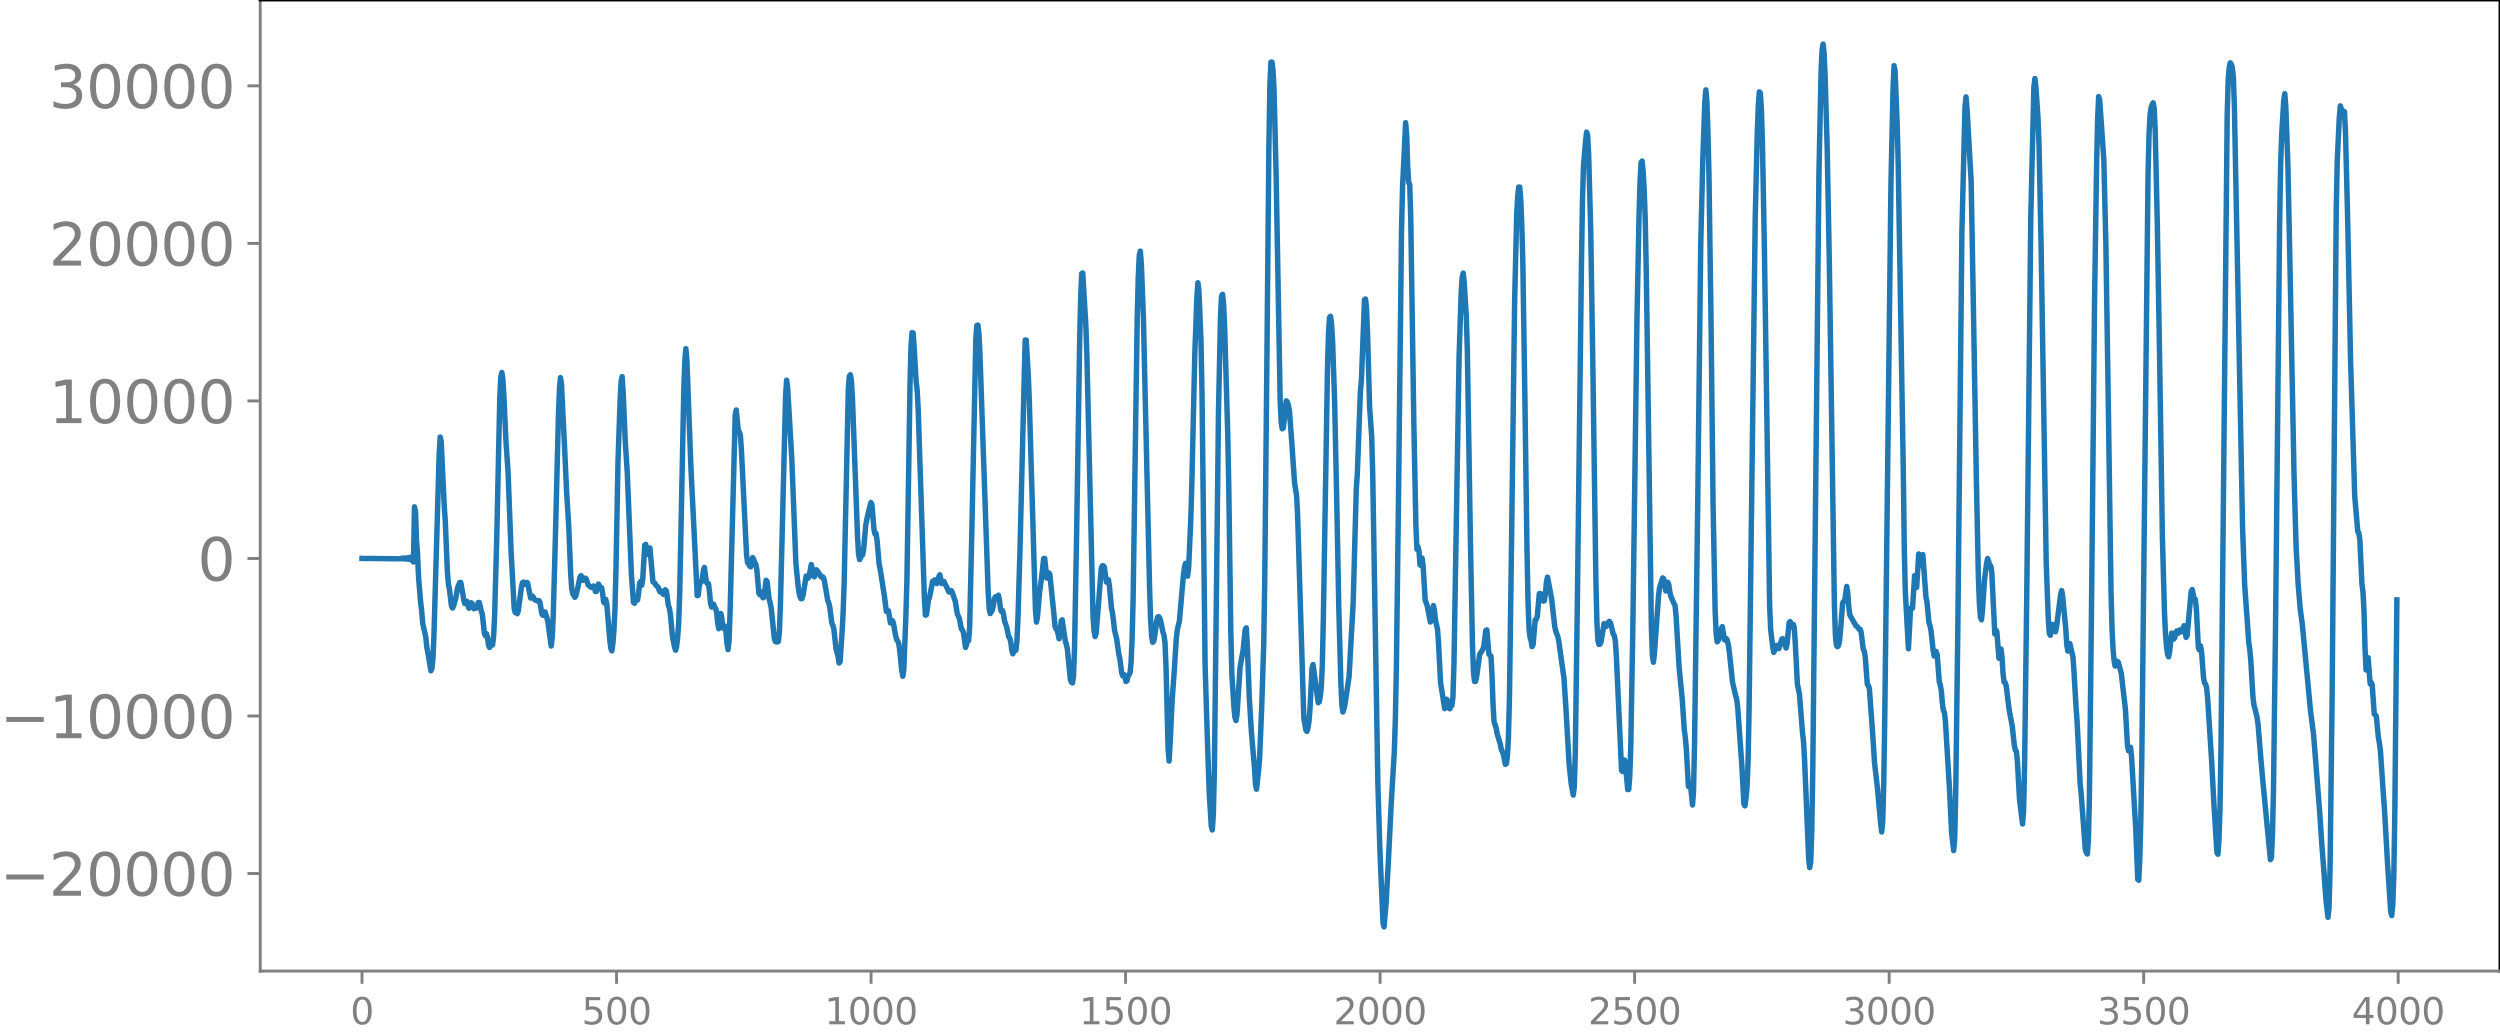 <svg xmlns="http://www.w3.org/2000/svg" xmlns:xlink="http://www.w3.org/1999/xlink" width="913.477" height="377.053" viewBox="0 0 685.107 282.79"><defs><style>*{stroke-linejoin:round;stroke-linecap:butt}</style></defs><g id="figure_1"><path id="patch_1" d="M0 282.79h685.107V0H0v282.79z" style="fill:none"/><g id="axes_1"><path id="patch_2" d="M71.308 266.112h613.8V0h-613.8v266.112z" style="fill:none"/><g id="matplotlib.axis_1"><g id="xtick_1"><g id="line2d_1"><defs><path id="mf5536105be" d="M0 0v3.5" style="stroke:gray;stroke-width:.8"/></defs><use xlink:href="#mf5536105be" x="99.207" y="266.112" style="fill:gray;stroke:gray;stroke-width:.8"/></g><g id="text_1" style="fill:gray" transform="matrix(.1 0 0 -.1 96.026 280.71)"><defs><path id="DejaVuSans-30" d="M2034 4250q-487 0-733-480-245-479-245-1442 0-959 245-1439 246-480 733-480 491 0 736 480 246 480 246 1439 0 963-246 1442-245 480-736 480zm0 500q785 0 1199-621 414-620 414-1801 0-1178-414-1799Q2819-91 2034-91q-784 0-1198 620-414 621-414 1799 0 1181 414 1801 414 621 1198 621z" transform="scale(.016)"/></defs><use xlink:href="#DejaVuSans-30"/></g></g><g id="xtick_2"><use xlink:href="#mf5536105be" id="line2d_2" x="168.958" y="266.112" style="fill:gray;stroke:gray;stroke-width:.8"/><g id="text_2" style="fill:gray" transform="matrix(.1 0 0 -.1 159.414 280.71)"><defs><path id="DejaVuSans-35" d="M691 4666h2478v-532H1269V2991q137 47 274 70 138 23 276 23 781 0 1237-428 457-428 457-1159 0-753-469-1171Q2575-91 1722-91q-294 0-599 50Q819 9 494 109v635q281-153 581-228t634-75q541 0 856 284 316 284 316 772 0 487-316 771-315 285-856 285-253 0-505-56-251-56-513-175v2344z" transform="scale(.016)"/></defs><use xlink:href="#DejaVuSans-35"/><use xlink:href="#DejaVuSans-30" x="63.623"/><use xlink:href="#DejaVuSans-30" x="127.246"/></g></g><g id="xtick_3"><use xlink:href="#mf5536105be" id="line2d_3" x="238.708" y="266.112" style="fill:gray;stroke:gray;stroke-width:.8"/><g id="text_3" style="fill:gray" transform="matrix(.1 0 0 -.1 225.982 280.71)"><defs><path id="DejaVuSans-31" d="M794 531h1031v3560L703 3866v575l1116 225h631V531h1031V0H794v531z" transform="scale(.016)"/></defs><use xlink:href="#DejaVuSans-31"/><use xlink:href="#DejaVuSans-30" x="63.623"/><use xlink:href="#DejaVuSans-30" x="127.246"/><use xlink:href="#DejaVuSans-30" x="190.869"/></g></g><g id="xtick_4"><use xlink:href="#mf5536105be" id="line2d_4" x="308.457" y="266.112" style="fill:gray;stroke:gray;stroke-width:.8"/><g id="text_4" style="fill:gray" transform="matrix(.1 0 0 -.1 295.733 280.71)"><use xlink:href="#DejaVuSans-31"/><use xlink:href="#DejaVuSans-35" x="63.623"/><use xlink:href="#DejaVuSans-30" x="127.246"/><use xlink:href="#DejaVuSans-30" x="190.869"/></g></g><g id="xtick_5"><use xlink:href="#mf5536105be" id="line2d_5" x="378.207" y="266.112" style="fill:gray;stroke:gray;stroke-width:.8"/><g id="text_5" style="fill:gray" transform="matrix(.1 0 0 -.1 365.483 280.71)"><defs><path id="DejaVuSans-32" d="M1228 531h2203V0H469v531q359 372 979 998 621 627 780 809 303 340 423 576 121 236 121 464 0 372-261 606-261 235-680 235-297 0-627-103-329-103-704-313v638q381 153 712 231 332 78 607 78 725 0 1156-363 431-362 431-968 0-288-108-546-107-257-392-607-78-91-497-524-418-433-1181-1211z" transform="scale(.016)"/></defs><use xlink:href="#DejaVuSans-32"/><use xlink:href="#DejaVuSans-30" x="63.623"/><use xlink:href="#DejaVuSans-30" x="127.246"/><use xlink:href="#DejaVuSans-30" x="190.869"/></g></g><g id="xtick_6"><use xlink:href="#mf5536105be" id="line2d_6" x="447.957" y="266.112" style="fill:gray;stroke:gray;stroke-width:.8"/><g id="text_6" style="fill:gray" transform="matrix(.1 0 0 -.1 435.233 280.71)"><use xlink:href="#DejaVuSans-32"/><use xlink:href="#DejaVuSans-35" x="63.623"/><use xlink:href="#DejaVuSans-30" x="127.246"/><use xlink:href="#DejaVuSans-30" x="190.869"/></g></g><g id="xtick_7"><use xlink:href="#mf5536105be" id="line2d_7" x="517.707" y="266.112" style="fill:gray;stroke:gray;stroke-width:.8"/><g id="text_7" style="fill:gray" transform="matrix(.1 0 0 -.1 504.983 280.71)"><defs><path id="DejaVuSans-33" d="M2597 2516q453-97 707-404 255-306 255-756 0-690-475-1069Q2609-91 1734-91q-293 0-604 58T488 141v609q262-153 574-231 313-78 654-78 593 0 904 234t311 681q0 413-289 645-289 233-804 233h-544v519h569q465 0 712 186t247 536q0 359-255 551-254 193-729 193-260 0-557-57-297-56-653-174v562q360 100 674 150t592 50q719 0 1137-327 419-326 419-882 0-388-222-655t-631-370z" transform="scale(.016)"/></defs><use xlink:href="#DejaVuSans-33"/><use xlink:href="#DejaVuSans-30" x="63.623"/><use xlink:href="#DejaVuSans-30" x="127.246"/><use xlink:href="#DejaVuSans-30" x="190.869"/></g></g><g id="xtick_8"><use xlink:href="#mf5536105be" id="line2d_8" x="587.457" y="266.112" style="fill:gray;stroke:gray;stroke-width:.8"/><g id="text_8" style="fill:gray" transform="matrix(.1 0 0 -.1 574.732 280.71)"><use xlink:href="#DejaVuSans-33"/><use xlink:href="#DejaVuSans-35" x="63.623"/><use xlink:href="#DejaVuSans-30" x="127.246"/><use xlink:href="#DejaVuSans-30" x="190.869"/></g></g><g id="xtick_9"><use xlink:href="#mf5536105be" id="line2d_9" x="657.207" y="266.112" style="fill:gray;stroke:gray;stroke-width:.8"/><g id="text_9" style="fill:gray" transform="matrix(.1 0 0 -.1 644.482 280.71)"><defs><path id="DejaVuSans-34" d="M2419 4116 825 1625h1594v2491zm-166 550h794V1625h666v-525h-666V0h-628v1100H313v609l1940 2957z" transform="scale(.016)"/></defs><use xlink:href="#DejaVuSans-34"/><use xlink:href="#DejaVuSans-30" x="63.623"/><use xlink:href="#DejaVuSans-30" x="127.246"/><use xlink:href="#DejaVuSans-30" x="190.869"/></g></g></g><g id="matplotlib.axis_2"><g id="ytick_1"><g id="line2d_10"><defs><path id="m37cc06fa02" d="M0 0h-3.5" style="stroke:gray;stroke-width:.8"/></defs><use xlink:href="#m37cc06fa02" x="71.308" y="239.39" style="fill:gray;stroke:gray;stroke-width:.8"/></g><g id="text_10" style="fill:gray" transform="matrix(.16 0 0 -.16 0 245.469)"><defs><path id="DejaVuSans-2212" d="M678 2272h4006v-531H678v531z" transform="scale(.016)"/></defs><use xlink:href="#DejaVuSans-2212"/><use xlink:href="#DejaVuSans-32" x="83.789"/><use xlink:href="#DejaVuSans-30" x="147.412"/><use xlink:href="#DejaVuSans-30" x="211.035"/><use xlink:href="#DejaVuSans-30" x="274.658"/><use xlink:href="#DejaVuSans-30" x="338.281"/></g></g><g id="ytick_2"><use xlink:href="#m37cc06fa02" id="line2d_11" x="71.308" y="196.219" style="fill:gray;stroke:gray;stroke-width:.8"/><g id="text_11" style="fill:gray" transform="matrix(.16 0 0 -.16 0 202.298)"><use xlink:href="#DejaVuSans-2212"/><use xlink:href="#DejaVuSans-31" x="83.789"/><use xlink:href="#DejaVuSans-30" x="147.412"/><use xlink:href="#DejaVuSans-30" x="211.035"/><use xlink:href="#DejaVuSans-30" x="274.658"/><use xlink:href="#DejaVuSans-30" x="338.281"/></g></g><g id="ytick_3"><use xlink:href="#m37cc06fa02" id="line2d_12" x="71.308" y="153.047" style="fill:gray;stroke:gray;stroke-width:.8"/><use xlink:href="#DejaVuSans-30" id="text_12" style="fill:gray" transform="matrix(.16 0 0 -.16 54.127 159.126)"/></g><g id="ytick_4"><use xlink:href="#m37cc06fa02" id="line2d_13" x="71.308" y="109.876" style="fill:gray;stroke:gray;stroke-width:.8"/><g id="text_13" style="fill:gray" transform="matrix(.16 0 0 -.16 13.408 115.955)"><use xlink:href="#DejaVuSans-31"/><use xlink:href="#DejaVuSans-30" x="63.623"/><use xlink:href="#DejaVuSans-30" x="127.246"/><use xlink:href="#DejaVuSans-30" x="190.869"/><use xlink:href="#DejaVuSans-30" x="254.492"/></g></g><g id="ytick_5"><use xlink:href="#m37cc06fa02" id="line2d_14" x="71.308" y="66.704" style="fill:gray;stroke:gray;stroke-width:.8"/><g id="text_14" style="fill:gray" transform="matrix(.16 0 0 -.16 13.408 72.783)"><use xlink:href="#DejaVuSans-32"/><use xlink:href="#DejaVuSans-30" x="63.623"/><use xlink:href="#DejaVuSans-30" x="127.246"/><use xlink:href="#DejaVuSans-30" x="190.869"/><use xlink:href="#DejaVuSans-30" x="254.492"/></g></g><g id="ytick_6"><use xlink:href="#m37cc06fa02" id="line2d_15" x="71.308" y="23.533" style="fill:gray;stroke:gray;stroke-width:.8"/><g id="text_15" style="fill:gray" transform="matrix(.16 0 0 -.16 13.408 29.612)"><use xlink:href="#DejaVuSans-33"/><use xlink:href="#DejaVuSans-30" x="63.623"/><use xlink:href="#DejaVuSans-30" x="127.246"/><use xlink:href="#DejaVuSans-30" x="190.869"/><use xlink:href="#DejaVuSans-30" x="254.492"/></g></g></g><path id="line2d_16" d="m99.207 153.026.846.034 1.41-.014 8.459.092.282-.19.282.21.282-.233.282.26.282-.294.282.336.282-.39.282.463.282-.567.282.725.282-.997.282 1.55.281-15.11.282 1.303.282 7.911.282 3.707.282 6.473.564 6.756.282 2.243.282 3.514.846 3.746.282 2.786.564 3.058.564 3.422.282-.658.282-2.767.282-6.727 1.41-49.008.282-4.896.281 1.223.846 17.843.282 4.147.564 13.61.282 3.446.282 1.466.564 4.577.282.546.282-.536.564-1.964.564-3.102.564-1.396.282-.015.564 3.08.282 1.816.282.916.282-.132.281-.501.564 1.91.282-.273.282-1.233.282.196.282 1.057.282.374.282-.282.282.118.282-.482.282-1.036.282-.043.564 2.398.282.81.564 5.233.282.693.282-.566.282.925.282 2.199.282.644.282-.612.282-.115.281.044.282-2.441.282-5.857.564-20.603.846-38.899.282-5.657.282-1.21.282 1.846.282 4.584.564 12.528.564 8.088.846 22.042.846 15.558.282 1.145.282.022.282.289.282-.789.845-6.413.282-1.27.282-.191.282.496.282.143.282-.56.282.117.846 4.177.564-.508.564.97.846.404.282-.17.282.394.564 3.326.282.315.282-.68.281-.255.564 1.774.282 1.394.846 6.181.282-2.33.282-6.118.564-20.528.846-33.927.282-7.373.282-3.281.282 1.728.846 17.36.564 12.305.564 9.08.563 13.549.282 3.894.282 1.338.564.95.282-.413.564-2.387.564-2.758.282-.365.564 1.275.282-.17.282-.438.282.181.564 1.736.846.638.282-.08.282-.31.282.42.282 1.088.282-.041.281-1.335.282-.665.282.668.282.296.282.01.282 1.547.282 2.397.282.338.282-1.042.282 1.042.846 10.03.282 2.348.282.684.282-2 .282-3.539.282-5.741.282-10.973.564-29.99.564-16.223.282-5.314.282-1.383.281 4.343.564 13.175.564 8.83 1.128 27.786.564 7.727.282.257.282-1.127h.282l.282.222.282-1.848.282-2.775.282-.456.282 1.066.282-1.547.564-9.49.282-.198.282 2.194.282.562.282-1.492.281-.277.846 9.283.564.434.282.529.564.48.282.861.282.489.282-.276.282.123.282.795.282-.175.282-1.092.282.302.564 4.027.282.75.282 1.783.564 6.062.564 2.81.281.83.282-1.035.282-2.502.282-3.915.282-8.045 1.128-56.116.282-7.778.282-3.235.282 3.236 1.128 29.975 1.128 22.719.564 11.738.282-.104.282-2.408.282-1.225.281.019.282-.968.282-2.195.282-.84.564 4.097.282.362.282-.01.282 2.254.282 3.224.282.927.282-.86.282.068.282.88.282.307.282 1.157.282 2.897.282 1.481.564-4.148.282 1.375.282 2.511.282.213.282-.666.282 1.537.282 3.255.281 1.666.282-2.55.282-7.693 1.41-54.158.282-1.276.564 5.643.282.416.282.828.282 3.927 1.41 28.72.282 2.33.282.284.282.602.282.242.564-2.54.281.514.282.95.282.312.282 1.411.564 6.573.282.431.282-.796.282.393.282 1.23.282-.181.564-4.616.282.35.564 4.83.282.982.282 1.439.846 8.204.282.98.282.119.282-.005.282-.164.281-2.705.282-7.617 1.41-56.98.282-4.278.282 2.069 1.128 19.244 1.128 28.798.564 5.853.282 2.15.282 1.244.282.539.282-.034.282-.938.845-5.244.282.113.282.454.282-.667.564-3.054.282 1.163.282 1.97.282.23.282-1.262.282-.663.846 1.175.282.576.282.295.282-.141.282.294.282 1.217.846 5.005.282.666.282 1.22.563 4.334.282.57.282 1.103.564 5.232.564 2.224.282 1.769.282-.315.564-8.335.282-5.392.282-8.281 1.128-52.681.282-3.645.282-.345.282 1.61.282 4.57 1.41 38.31.281 4.701.282 1.458.564-1.098.282-.197.282-1.76.564-6.443.564-2.816.846-3.324.282.65.564 6.807.282 1.197.282-.162.282 1.922.564 6.619.282 1.21 1.127 7.264.564 4.335.282-.228.282.062.564 3.338.282-.191.282-.432.282.83.564 3.3.282 1.04.282.384.282.648.282 1.902.564 5.586.282 1.532.282-1.906.564-14.618.282-9.812.564-35.15.281-18.546.282-10.441.282-3.7.282.086.282 3.846.564 9.58.282 2.344.282 5.376 1.692 51.6.282 4.603.282-.12.564-4.054.282-.73.846-4.37.282-.066.282-.335.282.182.281.842.282-.263.282-1.596.282-.543.564 2.415.564-.59 1.41 2.895.282-.062.282-.35.282.429.564 1.69.282.79.564 3.472.564 1.262.564 2.9.281.28.282.754.564 4.027.564-1.755.282-.11.282-3.604.564-24.566 1.128-54.449.282-3.755.282-.109.282 2.17.282 5.572 2.255 65.268.282 4.732.282 1.316.564-.912.282-1.266.282-1.82.282-.596.282.465.282-.348.282-.563.282 1.423.282 2.383.282.686.282-.277.282 1.107.282 1.805.564 1.603.564 2.704.282.251.282 1.167.282 2.212.282 1.001.282-.595.281-.306.282-.064.282-2.456.282-6.202.564-19.219 1.41-57.137.282-.013.564 9.358.282 6.988 1.692 57.646.282 3.307.282-1.528.564-6.622.563-4.09.564-5.158.282-.059.564 5.376.282.042.282-1.441.282.381 1.128 11.037.282 3.156.282.806.282.099.564 2.588.282-1.977.282-2.886.282-.339.846 5.78.282.878.281 1.255.846 8.489.282.679.282.207.282-1.834.282-7.36.564-30.917.846-53.568.282-11.992.282-6.523.282-.143.846 14.228.282 8.073 1.691 71.823.282 4.017.282 1.5.282-.838.564-6.963.846-10.878.282-.704.282-.004.282.313.564 4.134.282.12.282-.735.282 1.86.564 6.016.282 1.278.564 4.803.564 2.254.563 4.06.282 1.206.564 4.18.282.685.282-.38.282.665.282 1.237.282-.174.282-1.201.564-.986.282-2.836.282-6.421.282-10.945.564-39.116.564-38.402.282-10.769.282-5.958.282-1.134.282 3.404.564 14.843.845 37.086.846 36.902.282 8.627.282 4.761.282 1.564.282-.261.282-1.417.564-4.291.282-.988.282-.03.282.433.282.956.564 2.85.282.797.282 2.08.282 6.59.564 22.398.282 3.424.282-4.875.563-11.99.564-7.763.564-8.905.282-2.486.564-2.308 1.128-12.841.282-1.983.282-1.022.564 3.525.282-2.373.564-12.584.282-9.14.846-37.02.563-15.195.282-4.092.282 2.163.564 13.77.282 14.47.846 74.56.564 18.262.564 16.425.564 9.292.282 1.009.282-4.226.282-11.782.564-48.854.564-49.818.564-26.241.282-5.406.282-.457.281 2.85.282 6.202.846 29.016.282 14.426.564 40 .282 11.53.564 8.961.282 2.872.282.964.282-1.57.846-13.07.846-4.724.564-5.618.282-.44.282 4.389.563 14.836.564 9.252.846 9.805.282 4.596.282 1.344.564-5.18.282-3.258.564-13.81.564-17.346.282-17.945.564-57.59.564-60.534.282-17.493.282-6.098.282-.017.282 2.133.282 5.184.563 22.734 1.128 62.858.282 5.804.282 1.794.282-.205.282-2.316.282-3.352.282-1.794.282.341.282.894.282 1.48.564 7.568.846 12.16.564 3.63.282 5.578 1.691 55.311.564 3.286.282.336.282-.962.282-1.704.282-3.515.564-11.223.282-.925 1.41 10.473.282-.237.282-1.45.282-2.55.282-6.324.282-12.63 1.127-68.317.282-9.652.282-4.43.282-.303.282 2.194.282 4.637.564 16.927.564 26.528.564 29.557.564 20.427.282 6.335.282 1.835.282-.839.282-1.239 1.128-7.634 1.128-20.308.845-31.032.282-4.03.846-22.656.282-3.224.846-22.058.282-.164.282 2.665.282 7.025.564 20.102.564 7.879.282 10.467 1.41 84.608.563 18.433.846 19.826.282 1.065.564-6.51.564-10.278.846-17.033.846-14.274.282-8.75.282-14.287.564-45.001.846-74.772.282-11.878.845-17.612.282 3.244.282 8.82.282 4.385.282.512.282 9.362.846 56.438.564 27.985.282 6.174.282-.705.282 1.221.282 3.75.282.2.282-2.077.282 2.132.564 9.36.564 1.586.846 4.451.282-.326.563-4.174.282 1.302.282 2.706.564 2.418.282 3.954.564 10.797 1.128 7.062.282-.963.282-1.594.282.57.282 1.732.282.3.282-.697.282-.184.282-2.357.282-8.826.846-50.972.563-33.539.564-17.22.282-4.47.282-1.126.282 2.689.564 9.172.282 9.209.846 52.163.564 28.69.282 7.43.282 2.544.282-.03.282-1.123.846-6.268.564-.877.282-.445.281-.835.564-4.375.282-.175.564 6.689.564.507.282 5.18.282 7.991.282 4.8.564 1.684.282 1.584.846 2.814.282 1.445.564 1.33.564 2.823.282-.225.282-2.135.282-5.335.282-11.038.563-42.067.846-65.923.564-23.98.282-4.89.282-2.615.282.013.282 3.703.282 6.814.282 10.218.564 37.314.564 40.967.282 14.14.282 7.903.282 2.322.282.911.282 1.646.282-.568.564-6.785.281-.078.282-.763.564-6.313.282-.072.282 1.037.564 1.06.282-.132.282-2.153.282-3.084.282-1.195 1.128 5.905.846 7.613.282 1.286.564 1.476.282 1.37 1.41 10.077.563 8.67.846 14.846.564 5.3.564 3.178.282-2.177.282-9.168.564-41.316 1.128-93.05.282-17.365.282-9.437.564-6.63.282-2.532.282.844.281 5.276.564 20.807.564 35.625.846 59.808.282 11.823.282 5.15.282 1.05.282-.053.282-.565.846-5.078.282.305.282.474.282-.351.282-.697.282-.356.282.283.282.995.564 2.335.281.336.282 1.508.282 4.358 1.41 31.039.282.305.282-2.134.282-.99.282 1.917.564 6.153.282-.037.282-3.708.282-8.351.564-32.792 1.128-84.126.564-28.344.282-9.409.281-5.118.282-.36.282 2.906.282 4.79.282 8.094.282 13.64 1.41 98.33.282 7.848.282 1.748.282-2.512 1.128-15.793.282-2.158.846-2.647.282.23.564 3.347.563-2.371.282.745.282 1.988.282 1.166.846 1.908.282.48.282 2.906.846 14.18.846 8.573.564 8.452.282 2.087.282 3.069.564 10.394.282.122.282-.854.563 5.803.282-3.754.282-13.384.846-63.577.846-72.679.564-23.388.564-16.008.282-3.183.282 3.307.282 8.174.282 11.719.564 39.677.564 50.889.564 28.845.282 6.405.282 2.24.282-.316.563-1.759.282-1.58.282-.505.564 3.576.282.164.282-.44.282.597.282 1.4.282 2.046.846 8.015.846 3.644.282.962.282 2.302 1.128 15.821.564 10.579.281.448.282-2.017.282-3.001.282-6.617.282-14.168.846-68.654.846-66.57.564-23.608.282-7.236.282-3.785.282.31.282 4.458.282 8.876.564 30.635 1.41 96.465.282 6.507.563 4.784.282 1.556.282-.487.282-1.329.282-.106.282.763.282.118.846-2.64.282-.032.282.592.564 1.932.282-1.156.564-5.833.282-.268.282 1.216.282.28.282-.714.282.875.282 4.529.563 10.91.564 2.766.846 10.6.282 2.483.282 4.921 1.128 27.181.282 2.369.282-1.756.282-8.256.282-17.228.846-81.858.846-81.391.564-27.335.282-6.158.281-1.668.282 2.565.282 6.233.564 19.747.564 30.011 1.41 95.238.282 8.277.282 2.686.282.374.282-.296.282-1.313.282-3 .564-7.33.282-.512.282-.15.564-3.914.282 1.762.282 3.818.281 2.228 1.692 3 .282.128.564.796.282-.013.282.786.564 4.617.282.504.282 1.638.564 7.519.282.365.282.806.846 11.527.564 8.726.845 7.402.846 9.373.282 2.296.282-2.733.282-10.473.282-18.45 1.692-145.854.564-25.828.282-6.654.282 1.344.564 14.184.282 10.702 1.41 84.82.281 21.784.282 11.53.846 15.424.564-10.64.282-.697.282.216.564-8.916.564 3.215.564-9.155.282 1.145.282 2.063.282-2.008.282-1.02.846 11.58.282 1.354.563 5.725.282.81.282 1.404.564 5.316.282 1.6.282-.085.282-1.156.282.978.564 7.33.282.87.282 1.618.282 3.344.282 2.007.282.538.282 2.575 1.128 18.737.564 11.777.563 4.784.282-3.177.282-12.675.564-44.11 1.128-109.577.846-34.235.282-2.764.282 3.235 1.128 19.972.564 31.69.846 49.066.564 27.578.282 7.34.281 3.617.282.781.282-2.507.564-8.465.564-4.537.282-1.266.282.723.282 1.177.282.092.282 1.469.846 17.222.282-1.093.282.463.564 7.268.282-1.021.282-1.506.282 2.247.282 4.439.282 2.362.282.116.281.746.846 6.826.846 4.44.564 5.305.282 1.247.282.329.282 2.733.564 10.335.846 6.827.282-3.525.282-13.263.564-44.135 1.128-105.621.845-35.35.282-2.389.282 2.448.564 8.343.282 7.294.564 27.413 1.41 87.387.564 15.072.282 4.06.282.55.564-2.991.282.409.282 1.24.282.386.282-1.326 1.127-8.832.282-1.152.282 1.576.846 8.923.282 4.406.282 1.684.282-1.34.282-.705.846 3.688.282 3.968.564 9.748.282 3.747.846 17.28.282 2.712 1.127 15.249.282.923.282.35.282-3.688.282-11.941.564-50.375.846-85.822.564-37.114.282-12.66.282-5.969.282.959 1.128 16.26.564 23.11.564 36.985.845 57.915.282 10.625.282 5.591.282 3.157.282 1.471.282-.37.282-.958.282.218.846 3.07 1.128 9.82.564 9.895.282 1.527.282-.735.282-.221.282 2.62.846 14.625.282 4.712.563 14.223.282.249.282-5.852.282-10.484.282-18.011 1.692-158.705.282-11.415.282-5.362.282-1.877.282-.857.282-.478.282 1.444.282 6.11.564 25.108.564 32.566.845 54.033.564 20.304.282 5.975.282 3.522.282 2.065.282.704.282-1.352.564-5.15.282.383.282 1.259.282-.4.282-1.427.282-.404.282.662.282-.182.282-.81.282.044.282.503.564-1.657.282 1.17.282 2.034.282-.392 1.127-12.194.282-.527.564 2.74.282-.062.282 2.436.564 10.875.282.562.282-1.136.282 1.358.564 7.37.282 1.448.282.31.282 1.032.282 2.852 1.128 17.725.564 10.79.563 9.1.282 4.646.282.483.282-3.811.282-8.484.282-17.548 1.692-172.904.282-9.535.282-3.399.282-1.2.282.406.282.936.282 2.43.282 8.035 2.255 116.006.564 15.264.564 7.803.564 8.05.282 1.925.282 3.022.564 9.762.282 2.298.846 3.35.282 1.893.846 10.403.564 6.195 1.973 20.592.282-.493.282-6.012.282-12.186.564-44.775 1.128-111.048.282-16.277.282-7.876.564-9.425.282-1.803.282 3.468.564 15.737.564 27.099 1.127 58.235.564 19.586.564 10.298.564 6.69.564 4.202 2.256 23.758.846 6.598 1.691 21.425.564 8.604.564 7.27.564 7.915.564 4.8.282-2.526.282-10.58.564-46.864 1.128-133.557.282-13.86.564-11.774.282-3.197.282.84.282 1.615.282-1.029.282.16.281 5.562.564 22.373.846 40.698 1.128 36.8.846 9.72.282.257.282 2.001.564 12.071.282 2.086.282 5.118.282 10.3.282 6.01.564-3.373.564 7.162.281-.36.282.699.564 7.978.282.152.282.403.564 5.859.282 1.464.282 2.19.846 12.463.282 3.832.846 14.965.846 12.74.282 1.127.282-3.065.282-7.815.282-17.452.563-58.17h0" clip-path="url(#p08b56e7824)" style="fill:none;stroke:#1f77b4;stroke-width:1.5;stroke-linecap:square"/><path id="patch_3" d="M71.308 266.112V0" style="fill:none;stroke:gray;stroke-width:.8;stroke-linejoin:miter;stroke-linecap:square"/><path id="patch_4" d="M685.107 266.112V0" style="fill:none;stroke:#000;stroke-width:.8;stroke-linejoin:miter;stroke-linecap:square"/><path id="patch_5" d="M71.308 266.112h613.8" style="fill:none;stroke:gray;stroke-width:.8;stroke-linejoin:miter;stroke-linecap:square"/><path id="patch_6" d="M71.308 0h613.8" style="fill:none;stroke:#000;stroke-width:.8;stroke-linejoin:miter;stroke-linecap:square"/></g></g><defs><clipPath id="p08b56e7824"><path d="M71.308 0h613.8v266.112h-613.8z"/></clipPath></defs></svg>